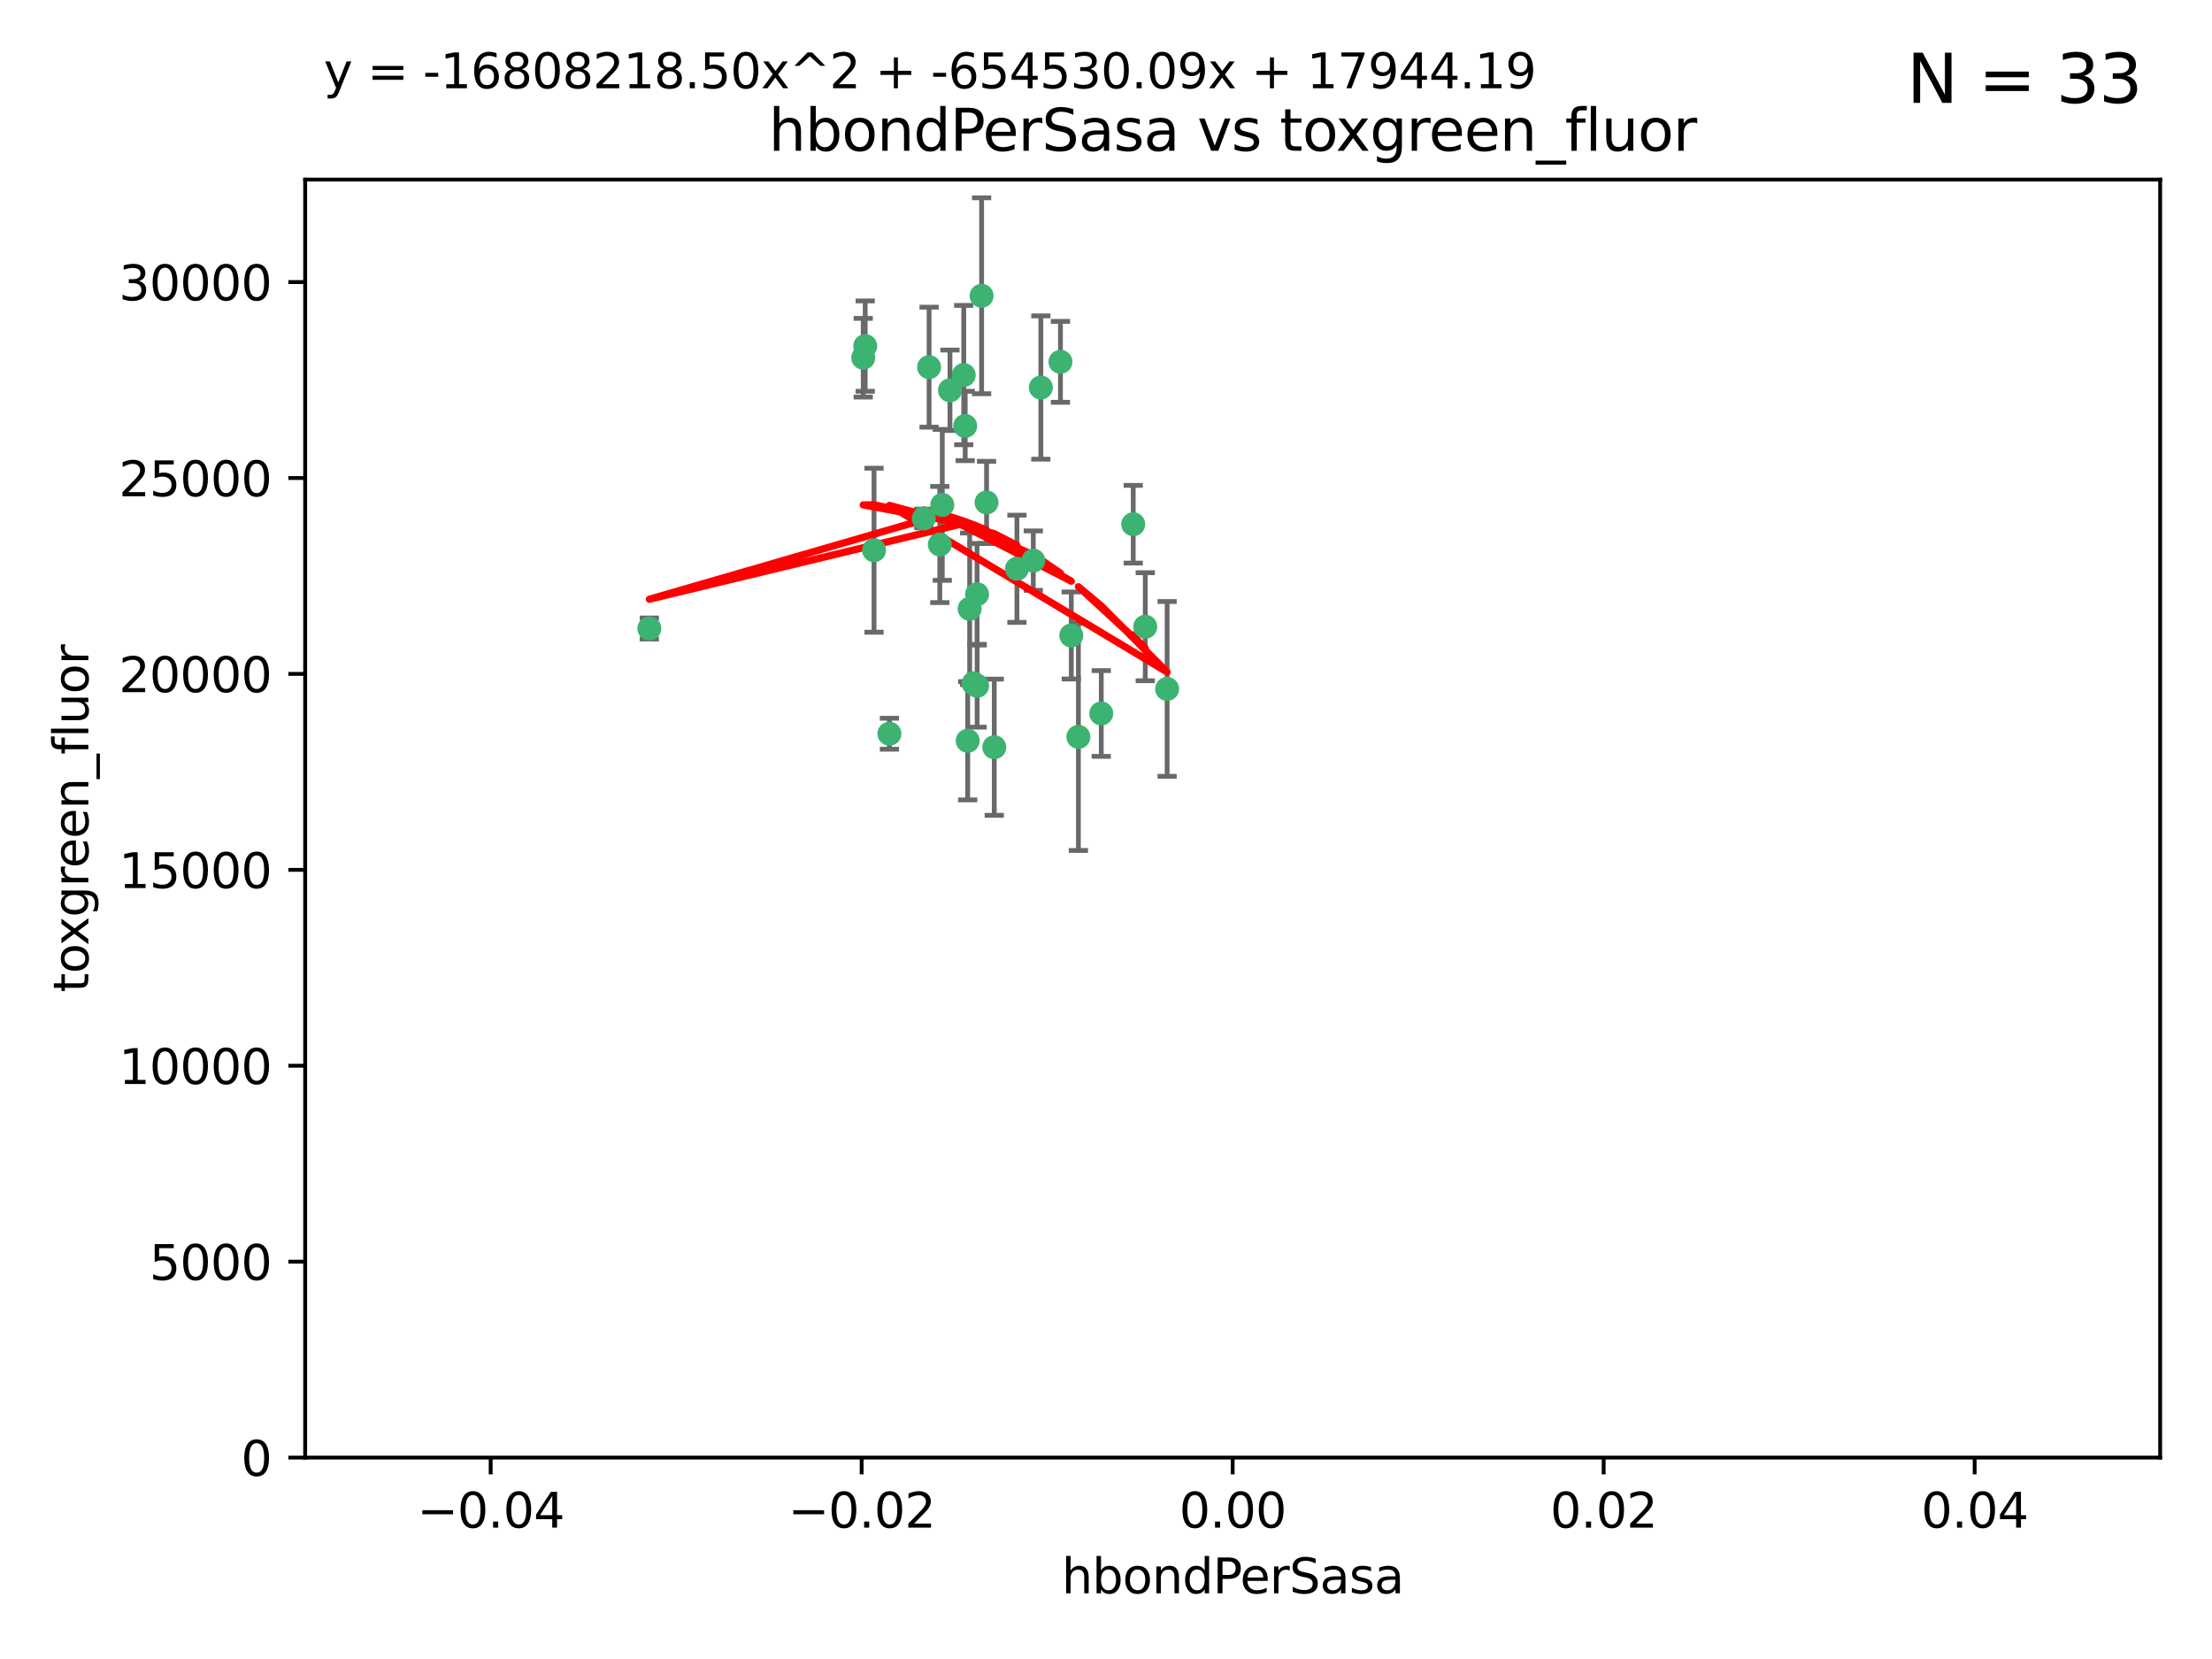 <?xml version="1.0" encoding="utf-8" standalone="no"?>
<!DOCTYPE svg PUBLIC "-//W3C//DTD SVG 1.1//EN"
  "http://www.w3.org/Graphics/SVG/1.1/DTD/svg11.dtd">
<svg xmlns:xlink="http://www.w3.org/1999/xlink" width="460.8pt" height="345.6pt" viewBox="0 0 460.8 345.6" xmlns="http://www.w3.org/2000/svg" version="1.1">
 <defs>
  <style type="text/css">*{stroke-linejoin: round; stroke-linecap: butt}</style>
 </defs>
 <g id="figure_1">
  <g id="patch_1">
   <path d="M 0 345.6 
L 460.8 345.6 
L 460.8 0 
L 0 0 
z
" style="fill: #ffffff"/>
  </g>
  <g id="axes_1">
   <g id="patch_2">
    <path d="M 63.571 303.64 
L 450 303.64 
L 450 37.411 
L 63.571 37.411 
z
" style="fill: #ffffff"/>
   </g>
   <g id="PathCollection_1">
    <defs>
     <path id="md035da69fa" d="M 0 1.118 
C 0.297 1.118 0.581 1 0.791 0.791 
C 1 0.581 1.118 0.297 1.118 0 
C 1.118 -0.297 1 -0.581 0.791 -0.791 
C 0.581 -1 0.297 -1.118 0 -1.118 
C -0.297 -1.118 -0.581 -1 -0.791 -0.791 
C -1 -0.581 -1.118 -0.297 -1.118 0 
C -1.118 0.297 -1 0.581 -0.791 0.791 
C -0.581 1 -0.297 1.118 0 1.118 
z
" style="stroke: #3cb371"/>
    </defs>
    <g clip-path="url(#p4bfae3257c)">
     <use xlink:href="#md035da69fa" x="197.895" y="81.302" style="fill: #3cb371; stroke: #3cb371"/>
     <use xlink:href="#md035da69fa" x="200.763" y="78.131" style="fill: #3cb371; stroke: #3cb371"/>
     <use xlink:href="#md035da69fa" x="180.24" y="72.1" style="fill: #3cb371; stroke: #3cb371"/>
     <use xlink:href="#md035da69fa" x="182.078" y="114.62" style="fill: #3cb371; stroke: #3cb371"/>
     <use xlink:href="#md035da69fa" x="203.536" y="123.793" style="fill: #3cb371; stroke: #3cb371"/>
     <use xlink:href="#md035da69fa" x="179.827" y="74.519" style="fill: #3cb371; stroke: #3cb371"/>
     <use xlink:href="#md035da69fa" x="202.808" y="142.351" style="fill: #3cb371; stroke: #3cb371"/>
     <use xlink:href="#md035da69fa" x="205.518" y="104.669" style="fill: #3cb371; stroke: #3cb371"/>
     <use xlink:href="#md035da69fa" x="204.488" y="61.614" style="fill: #3cb371; stroke: #3cb371"/>
     <use xlink:href="#md035da69fa" x="192.451" y="108.004" style="fill: #3cb371; stroke: #3cb371"/>
     <use xlink:href="#md035da69fa" x="203.554" y="142.86" style="fill: #3cb371; stroke: #3cb371"/>
     <use xlink:href="#md035da69fa" x="201.069" y="88.731" style="fill: #3cb371; stroke: #3cb371"/>
     <use xlink:href="#md035da69fa" x="216.829" y="80.73" style="fill: #3cb371; stroke: #3cb371"/>
     <use xlink:href="#md035da69fa" x="220.913" y="75.375" style="fill: #3cb371; stroke: #3cb371"/>
     <use xlink:href="#md035da69fa" x="201.591" y="154.316" style="fill: #3cb371; stroke: #3cb371"/>
     <use xlink:href="#md035da69fa" x="135.266" y="130.924" style="fill: #3cb371; stroke: #3cb371"/>
     <use xlink:href="#md035da69fa" x="196.296" y="105.18" style="fill: #3cb371; stroke: #3cb371"/>
     <use xlink:href="#md035da69fa" x="215.253" y="116.785" style="fill: #3cb371; stroke: #3cb371"/>
     <use xlink:href="#md035da69fa" x="193.547" y="76.485" style="fill: #3cb371; stroke: #3cb371"/>
     <use xlink:href="#md035da69fa" x="195.78" y="113.43" style="fill: #3cb371; stroke: #3cb371"/>
     <use xlink:href="#md035da69fa" x="223.169" y="132.38" style="fill: #3cb371; stroke: #3cb371"/>
     <use xlink:href="#md035da69fa" x="201.999" y="126.822" style="fill: #3cb371; stroke: #3cb371"/>
     <use xlink:href="#md035da69fa" x="211.844" y="118.484" style="fill: #3cb371; stroke: #3cb371"/>
     <use xlink:href="#md035da69fa" x="207.124" y="155.658" style="fill: #3cb371; stroke: #3cb371"/>
     <use xlink:href="#md035da69fa" x="185.282" y="152.848" style="fill: #3cb371; stroke: #3cb371"/>
     <use xlink:href="#md035da69fa" x="243.133" y="143.516" style="fill: #3cb371; stroke: #3cb371"/>
     <use xlink:href="#md035da69fa" x="229.414" y="148.629" style="fill: #3cb371; stroke: #3cb371"/>
     <use xlink:href="#md035da69fa" x="224.65" y="153.5" style="fill: #3cb371; stroke: #3cb371"/>
     <use xlink:href="#md035da69fa" x="238.58" y="130.556" style="fill: #3cb371; stroke: #3cb371"/>
     <use xlink:href="#md035da69fa" x="236.073" y="109.203" style="fill: #3cb371; stroke: #3cb371"/>
    </g>
   </g>
   <g id="matplotlib.axis_1">
    <g id="xtick_1">
     <g id="line2d_1">
      <defs>
       <path id="m435d711bc2" d="M 0 0 
L 0 3.5 
" style="stroke: #000000; stroke-width: 0.8"/>
      </defs>
      <g>
       <use xlink:href="#m435d711bc2" x="102.214" y="303.64" style="stroke: #000000; stroke-width: 0.8"/>
      </g>
     </g>
     <g id="text_1">
      <!-- −0.04 -->
      <g transform="translate(86.891 318.238)scale(0.1 -0.1)">
       <defs>
        <path id="DejaVuSans-2212" d="M 678 2272 
L 4684 2272 
L 4684 1741 
L 678 1741 
L 678 2272 
z
" transform="scale(0.016)"/>
        <path id="DejaVuSans-30" d="M 2034 4250 
Q 1547 4250 1301 3770 
Q 1056 3291 1056 2328 
Q 1056 1369 1301 889 
Q 1547 409 2034 409 
Q 2525 409 2770 889 
Q 3016 1369 3016 2328 
Q 3016 3291 2770 3770 
Q 2525 4250 2034 4250 
z
M 2034 4750 
Q 2819 4750 3233 4129 
Q 3647 3509 3647 2328 
Q 3647 1150 3233 529 
Q 2819 -91 2034 -91 
Q 1250 -91 836 529 
Q 422 1150 422 2328 
Q 422 3509 836 4129 
Q 1250 4750 2034 4750 
z
" transform="scale(0.016)"/>
        <path id="DejaVuSans-2e" d="M 684 794 
L 1344 794 
L 1344 0 
L 684 0 
L 684 794 
z
" transform="scale(0.016)"/>
        <path id="DejaVuSans-34" d="M 2419 4116 
L 825 1625 
L 2419 1625 
L 2419 4116 
z
M 2253 4666 
L 3047 4666 
L 3047 1625 
L 3713 1625 
L 3713 1100 
L 3047 1100 
L 3047 0 
L 2419 0 
L 2419 1100 
L 313 1100 
L 313 1709 
L 2253 4666 
z
" transform="scale(0.016)"/>
       </defs>
       <use xlink:href="#DejaVuSans-2212"/>
       <use xlink:href="#DejaVuSans-30" x="83.789"/>
       <use xlink:href="#DejaVuSans-2e" x="147.412"/>
       <use xlink:href="#DejaVuSans-30" x="179.199"/>
       <use xlink:href="#DejaVuSans-34" x="242.822"/>
      </g>
     </g>
    </g>
    <g id="xtick_2">
     <g id="line2d_2">
      <g>
       <use xlink:href="#m435d711bc2" x="179.5" y="303.64" style="stroke: #000000; stroke-width: 0.8"/>
      </g>
     </g>
     <g id="text_2">
      <!-- −0.02 -->
      <g transform="translate(164.177 318.238)scale(0.1 -0.1)">
       <defs>
        <path id="DejaVuSans-32" d="M 1228 531 
L 3431 531 
L 3431 0 
L 469 0 
L 469 531 
Q 828 903 1448 1529 
Q 2069 2156 2228 2338 
Q 2531 2678 2651 2914 
Q 2772 3150 2772 3378 
Q 2772 3750 2511 3984 
Q 2250 4219 1831 4219 
Q 1534 4219 1204 4116 
Q 875 4013 500 3803 
L 500 4441 
Q 881 4594 1212 4672 
Q 1544 4750 1819 4750 
Q 2544 4750 2975 4387 
Q 3406 4025 3406 3419 
Q 3406 3131 3298 2873 
Q 3191 2616 2906 2266 
Q 2828 2175 2409 1742 
Q 1991 1309 1228 531 
z
" transform="scale(0.016)"/>
       </defs>
       <use xlink:href="#DejaVuSans-2212"/>
       <use xlink:href="#DejaVuSans-30" x="83.789"/>
       <use xlink:href="#DejaVuSans-2e" x="147.412"/>
       <use xlink:href="#DejaVuSans-30" x="179.199"/>
       <use xlink:href="#DejaVuSans-32" x="242.822"/>
      </g>
     </g>
    </g>
    <g id="xtick_3">
     <g id="line2d_3">
      <g>
       <use xlink:href="#m435d711bc2" x="256.786" y="303.64" style="stroke: #000000; stroke-width: 0.8"/>
      </g>
     </g>
     <g id="text_3">
      <!-- 0.00 -->
      <g transform="translate(245.653 318.238)scale(0.1 -0.1)">
       <use xlink:href="#DejaVuSans-30"/>
       <use xlink:href="#DejaVuSans-2e" x="63.623"/>
       <use xlink:href="#DejaVuSans-30" x="95.41"/>
       <use xlink:href="#DejaVuSans-30" x="159.033"/>
      </g>
     </g>
    </g>
    <g id="xtick_4">
     <g id="line2d_4">
      <g>
       <use xlink:href="#m435d711bc2" x="334.071" y="303.64" style="stroke: #000000; stroke-width: 0.8"/>
      </g>
     </g>
     <g id="text_4">
      <!-- 0.02 -->
      <g transform="translate(322.939 318.238)scale(0.1 -0.1)">
       <use xlink:href="#DejaVuSans-30"/>
       <use xlink:href="#DejaVuSans-2e" x="63.623"/>
       <use xlink:href="#DejaVuSans-30" x="95.41"/>
       <use xlink:href="#DejaVuSans-32" x="159.033"/>
      </g>
     </g>
    </g>
    <g id="xtick_5">
     <g id="line2d_5">
      <g>
       <use xlink:href="#m435d711bc2" x="411.357" y="303.64" style="stroke: #000000; stroke-width: 0.8"/>
      </g>
     </g>
     <g id="text_5">
      <!-- 0.04 -->
      <g transform="translate(400.224 318.238)scale(0.1 -0.1)">
       <use xlink:href="#DejaVuSans-30"/>
       <use xlink:href="#DejaVuSans-2e" x="63.623"/>
       <use xlink:href="#DejaVuSans-30" x="95.41"/>
       <use xlink:href="#DejaVuSans-34" x="159.033"/>
      </g>
     </g>
    </g>
    <g id="text_6">
     <!-- hbondPerSasa -->
     <g transform="translate(221.168 331.917)scale(0.1 -0.1)">
      <defs>
       <path id="DejaVuSans-68" d="M 3513 2113 
L 3513 0 
L 2938 0 
L 2938 2094 
Q 2938 2591 2744 2837 
Q 2550 3084 2163 3084 
Q 1697 3084 1428 2787 
Q 1159 2491 1159 1978 
L 1159 0 
L 581 0 
L 581 4863 
L 1159 4863 
L 1159 2956 
Q 1366 3272 1645 3428 
Q 1925 3584 2291 3584 
Q 2894 3584 3203 3211 
Q 3513 2838 3513 2113 
z
" transform="scale(0.016)"/>
       <path id="DejaVuSans-62" d="M 3116 1747 
Q 3116 2381 2855 2742 
Q 2594 3103 2138 3103 
Q 1681 3103 1420 2742 
Q 1159 2381 1159 1747 
Q 1159 1113 1420 752 
Q 1681 391 2138 391 
Q 2594 391 2855 752 
Q 3116 1113 3116 1747 
z
M 1159 2969 
Q 1341 3281 1617 3432 
Q 1894 3584 2278 3584 
Q 2916 3584 3314 3078 
Q 3713 2572 3713 1747 
Q 3713 922 3314 415 
Q 2916 -91 2278 -91 
Q 1894 -91 1617 61 
Q 1341 213 1159 525 
L 1159 0 
L 581 0 
L 581 4863 
L 1159 4863 
L 1159 2969 
z
" transform="scale(0.016)"/>
       <path id="DejaVuSans-6f" d="M 1959 3097 
Q 1497 3097 1228 2736 
Q 959 2375 959 1747 
Q 959 1119 1226 758 
Q 1494 397 1959 397 
Q 2419 397 2687 759 
Q 2956 1122 2956 1747 
Q 2956 2369 2687 2733 
Q 2419 3097 1959 3097 
z
M 1959 3584 
Q 2709 3584 3137 3096 
Q 3566 2609 3566 1747 
Q 3566 888 3137 398 
Q 2709 -91 1959 -91 
Q 1206 -91 779 398 
Q 353 888 353 1747 
Q 353 2609 779 3096 
Q 1206 3584 1959 3584 
z
" transform="scale(0.016)"/>
       <path id="DejaVuSans-6e" d="M 3513 2113 
L 3513 0 
L 2938 0 
L 2938 2094 
Q 2938 2591 2744 2837 
Q 2550 3084 2163 3084 
Q 1697 3084 1428 2787 
Q 1159 2491 1159 1978 
L 1159 0 
L 581 0 
L 581 3500 
L 1159 3500 
L 1159 2956 
Q 1366 3272 1645 3428 
Q 1925 3584 2291 3584 
Q 2894 3584 3203 3211 
Q 3513 2838 3513 2113 
z
" transform="scale(0.016)"/>
       <path id="DejaVuSans-64" d="M 2906 2969 
L 2906 4863 
L 3481 4863 
L 3481 0 
L 2906 0 
L 2906 525 
Q 2725 213 2448 61 
Q 2172 -91 1784 -91 
Q 1150 -91 751 415 
Q 353 922 353 1747 
Q 353 2572 751 3078 
Q 1150 3584 1784 3584 
Q 2172 3584 2448 3432 
Q 2725 3281 2906 2969 
z
M 947 1747 
Q 947 1113 1208 752 
Q 1469 391 1925 391 
Q 2381 391 2643 752 
Q 2906 1113 2906 1747 
Q 2906 2381 2643 2742 
Q 2381 3103 1925 3103 
Q 1469 3103 1208 2742 
Q 947 2381 947 1747 
z
" transform="scale(0.016)"/>
       <path id="DejaVuSans-50" d="M 1259 4147 
L 1259 2394 
L 2053 2394 
Q 2494 2394 2734 2622 
Q 2975 2850 2975 3272 
Q 2975 3691 2734 3919 
Q 2494 4147 2053 4147 
L 1259 4147 
z
M 628 4666 
L 2053 4666 
Q 2838 4666 3239 4311 
Q 3641 3956 3641 3272 
Q 3641 2581 3239 2228 
Q 2838 1875 2053 1875 
L 1259 1875 
L 1259 0 
L 628 0 
L 628 4666 
z
" transform="scale(0.016)"/>
       <path id="DejaVuSans-65" d="M 3597 1894 
L 3597 1613 
L 953 1613 
Q 991 1019 1311 708 
Q 1631 397 2203 397 
Q 2534 397 2845 478 
Q 3156 559 3463 722 
L 3463 178 
Q 3153 47 2828 -22 
Q 2503 -91 2169 -91 
Q 1331 -91 842 396 
Q 353 884 353 1716 
Q 353 2575 817 3079 
Q 1281 3584 2069 3584 
Q 2775 3584 3186 3129 
Q 3597 2675 3597 1894 
z
M 3022 2063 
Q 3016 2534 2758 2815 
Q 2500 3097 2075 3097 
Q 1594 3097 1305 2825 
Q 1016 2553 972 2059 
L 3022 2063 
z
" transform="scale(0.016)"/>
       <path id="DejaVuSans-72" d="M 2631 2963 
Q 2534 3019 2420 3045 
Q 2306 3072 2169 3072 
Q 1681 3072 1420 2755 
Q 1159 2438 1159 1844 
L 1159 0 
L 581 0 
L 581 3500 
L 1159 3500 
L 1159 2956 
Q 1341 3275 1631 3429 
Q 1922 3584 2338 3584 
Q 2397 3584 2469 3576 
Q 2541 3569 2628 3553 
L 2631 2963 
z
" transform="scale(0.016)"/>
       <path id="DejaVuSans-53" d="M 3425 4513 
L 3425 3897 
Q 3066 4069 2747 4153 
Q 2428 4238 2131 4238 
Q 1616 4238 1336 4038 
Q 1056 3838 1056 3469 
Q 1056 3159 1242 3001 
Q 1428 2844 1947 2747 
L 2328 2669 
Q 3034 2534 3370 2195 
Q 3706 1856 3706 1288 
Q 3706 609 3251 259 
Q 2797 -91 1919 -91 
Q 1588 -91 1214 -16 
Q 841 59 441 206 
L 441 856 
Q 825 641 1194 531 
Q 1563 422 1919 422 
Q 2459 422 2753 634 
Q 3047 847 3047 1241 
Q 3047 1584 2836 1778 
Q 2625 1972 2144 2069 
L 1759 2144 
Q 1053 2284 737 2584 
Q 422 2884 422 3419 
Q 422 4038 858 4394 
Q 1294 4750 2059 4750 
Q 2388 4750 2728 4690 
Q 3069 4631 3425 4513 
z
" transform="scale(0.016)"/>
       <path id="DejaVuSans-61" d="M 2194 1759 
Q 1497 1759 1228 1600 
Q 959 1441 959 1056 
Q 959 750 1161 570 
Q 1363 391 1709 391 
Q 2188 391 2477 730 
Q 2766 1069 2766 1631 
L 2766 1759 
L 2194 1759 
z
M 3341 1997 
L 3341 0 
L 2766 0 
L 2766 531 
Q 2569 213 2275 61 
Q 1981 -91 1556 -91 
Q 1019 -91 701 211 
Q 384 513 384 1019 
Q 384 1609 779 1909 
Q 1175 2209 1959 2209 
L 2766 2209 
L 2766 2266 
Q 2766 2663 2505 2880 
Q 2244 3097 1772 3097 
Q 1472 3097 1187 3025 
Q 903 2953 641 2809 
L 641 3341 
Q 956 3463 1253 3523 
Q 1550 3584 1831 3584 
Q 2591 3584 2966 3190 
Q 3341 2797 3341 1997 
z
" transform="scale(0.016)"/>
       <path id="DejaVuSans-73" d="M 2834 3397 
L 2834 2853 
Q 2591 2978 2328 3040 
Q 2066 3103 1784 3103 
Q 1356 3103 1142 2972 
Q 928 2841 928 2578 
Q 928 2378 1081 2264 
Q 1234 2150 1697 2047 
L 1894 2003 
Q 2506 1872 2764 1633 
Q 3022 1394 3022 966 
Q 3022 478 2636 193 
Q 2250 -91 1575 -91 
Q 1294 -91 989 -36 
Q 684 19 347 128 
L 347 722 
Q 666 556 975 473 
Q 1284 391 1588 391 
Q 1994 391 2212 530 
Q 2431 669 2431 922 
Q 2431 1156 2273 1281 
Q 2116 1406 1581 1522 
L 1381 1569 
Q 847 1681 609 1914 
Q 372 2147 372 2553 
Q 372 3047 722 3315 
Q 1072 3584 1716 3584 
Q 2034 3584 2315 3537 
Q 2597 3491 2834 3397 
z
" transform="scale(0.016)"/>
      </defs>
      <use xlink:href="#DejaVuSans-68"/>
      <use xlink:href="#DejaVuSans-62" x="63.379"/>
      <use xlink:href="#DejaVuSans-6f" x="126.855"/>
      <use xlink:href="#DejaVuSans-6e" x="188.037"/>
      <use xlink:href="#DejaVuSans-64" x="251.416"/>
      <use xlink:href="#DejaVuSans-50" x="314.893"/>
      <use xlink:href="#DejaVuSans-65" x="371.57"/>
      <use xlink:href="#DejaVuSans-72" x="433.094"/>
      <use xlink:href="#DejaVuSans-53" x="474.207"/>
      <use xlink:href="#DejaVuSans-61" x="537.684"/>
      <use xlink:href="#DejaVuSans-73" x="598.963"/>
      <use xlink:href="#DejaVuSans-61" x="651.062"/>
     </g>
    </g>
   </g>
   <g id="matplotlib.axis_2">
    <g id="ytick_1">
     <g id="line2d_6">
      <defs>
       <path id="m79521b6b15" d="M 0 0 
L -3.5 0 
" style="stroke: #000000; stroke-width: 0.8"/>
      </defs>
      <g>
       <use xlink:href="#m79521b6b15" x="63.571" y="303.64" style="stroke: #000000; stroke-width: 0.8"/>
      </g>
     </g>
     <g id="text_7">
      <!-- 0 -->
      <g transform="translate(50.209 307.439)scale(0.1 -0.1)">
       <use xlink:href="#DejaVuSans-30"/>
      </g>
     </g>
    </g>
    <g id="ytick_2">
     <g id="line2d_7">
      <g>
       <use xlink:href="#m79521b6b15" x="63.571" y="262.827" style="stroke: #000000; stroke-width: 0.8"/>
      </g>
     </g>
     <g id="text_8">
      <!-- 5000 -->
      <g transform="translate(31.121 266.626)scale(0.1 -0.1)">
       <defs>
        <path id="DejaVuSans-35" d="M 691 4666 
L 3169 4666 
L 3169 4134 
L 1269 4134 
L 1269 2991 
Q 1406 3038 1543 3061 
Q 1681 3084 1819 3084 
Q 2600 3084 3056 2656 
Q 3513 2228 3513 1497 
Q 3513 744 3044 326 
Q 2575 -91 1722 -91 
Q 1428 -91 1123 -41 
Q 819 9 494 109 
L 494 744 
Q 775 591 1075 516 
Q 1375 441 1709 441 
Q 2250 441 2565 725 
Q 2881 1009 2881 1497 
Q 2881 1984 2565 2268 
Q 2250 2553 1709 2553 
Q 1456 2553 1204 2497 
Q 953 2441 691 2322 
L 691 4666 
z
" transform="scale(0.016)"/>
       </defs>
       <use xlink:href="#DejaVuSans-35"/>
       <use xlink:href="#DejaVuSans-30" x="63.623"/>
       <use xlink:href="#DejaVuSans-30" x="127.246"/>
       <use xlink:href="#DejaVuSans-30" x="190.869"/>
      </g>
     </g>
    </g>
    <g id="ytick_3">
     <g id="line2d_8">
      <g>
       <use xlink:href="#m79521b6b15" x="63.571" y="222.014" style="stroke: #000000; stroke-width: 0.8"/>
      </g>
     </g>
     <g id="text_9">
      <!-- 10000 -->
      <g transform="translate(24.759 225.813)scale(0.1 -0.1)">
       <defs>
        <path id="DejaVuSans-31" d="M 794 531 
L 1825 531 
L 1825 4091 
L 703 3866 
L 703 4441 
L 1819 4666 
L 2450 4666 
L 2450 531 
L 3481 531 
L 3481 0 
L 794 0 
L 794 531 
z
" transform="scale(0.016)"/>
       </defs>
       <use xlink:href="#DejaVuSans-31"/>
       <use xlink:href="#DejaVuSans-30" x="63.623"/>
       <use xlink:href="#DejaVuSans-30" x="127.246"/>
       <use xlink:href="#DejaVuSans-30" x="190.869"/>
       <use xlink:href="#DejaVuSans-30" x="254.492"/>
      </g>
     </g>
    </g>
    <g id="ytick_4">
     <g id="line2d_9">
      <g>
       <use xlink:href="#m79521b6b15" x="63.571" y="181.201" style="stroke: #000000; stroke-width: 0.8"/>
      </g>
     </g>
     <g id="text_10">
      <!-- 15000 -->
      <g transform="translate(24.759 185)scale(0.1 -0.1)">
       <use xlink:href="#DejaVuSans-31"/>
       <use xlink:href="#DejaVuSans-35" x="63.623"/>
       <use xlink:href="#DejaVuSans-30" x="127.246"/>
       <use xlink:href="#DejaVuSans-30" x="190.869"/>
       <use xlink:href="#DejaVuSans-30" x="254.492"/>
      </g>
     </g>
    </g>
    <g id="ytick_5">
     <g id="line2d_10">
      <g>
       <use xlink:href="#m79521b6b15" x="63.571" y="140.388" style="stroke: #000000; stroke-width: 0.8"/>
      </g>
     </g>
     <g id="text_11">
      <!-- 20000 -->
      <g transform="translate(24.759 144.187)scale(0.1 -0.1)">
       <use xlink:href="#DejaVuSans-32"/>
       <use xlink:href="#DejaVuSans-30" x="63.623"/>
       <use xlink:href="#DejaVuSans-30" x="127.246"/>
       <use xlink:href="#DejaVuSans-30" x="190.869"/>
       <use xlink:href="#DejaVuSans-30" x="254.492"/>
      </g>
     </g>
    </g>
    <g id="ytick_6">
     <g id="line2d_11">
      <g>
       <use xlink:href="#m79521b6b15" x="63.571" y="99.575" style="stroke: #000000; stroke-width: 0.8"/>
      </g>
     </g>
     <g id="text_12">
      <!-- 25000 -->
      <g transform="translate(24.759 103.374)scale(0.1 -0.1)">
       <use xlink:href="#DejaVuSans-32"/>
       <use xlink:href="#DejaVuSans-35" x="63.623"/>
       <use xlink:href="#DejaVuSans-30" x="127.246"/>
       <use xlink:href="#DejaVuSans-30" x="190.869"/>
       <use xlink:href="#DejaVuSans-30" x="254.492"/>
      </g>
     </g>
    </g>
    <g id="ytick_7">
     <g id="line2d_12">
      <g>
       <use xlink:href="#m79521b6b15" x="63.571" y="58.761" style="stroke: #000000; stroke-width: 0.8"/>
      </g>
     </g>
     <g id="text_13">
      <!-- 30000 -->
      <g transform="translate(24.759 62.561)scale(0.1 -0.1)">
       <defs>
        <path id="DejaVuSans-33" d="M 2597 2516 
Q 3050 2419 3304 2112 
Q 3559 1806 3559 1356 
Q 3559 666 3084 287 
Q 2609 -91 1734 -91 
Q 1441 -91 1130 -33 
Q 819 25 488 141 
L 488 750 
Q 750 597 1062 519 
Q 1375 441 1716 441 
Q 2309 441 2620 675 
Q 2931 909 2931 1356 
Q 2931 1769 2642 2001 
Q 2353 2234 1838 2234 
L 1294 2234 
L 1294 2753 
L 1863 2753 
Q 2328 2753 2575 2939 
Q 2822 3125 2822 3475 
Q 2822 3834 2567 4026 
Q 2313 4219 1838 4219 
Q 1578 4219 1281 4162 
Q 984 4106 628 3988 
L 628 4550 
Q 988 4650 1302 4700 
Q 1616 4750 1894 4750 
Q 2613 4750 3031 4423 
Q 3450 4097 3450 3541 
Q 3450 3153 3228 2886 
Q 3006 2619 2597 2516 
z
" transform="scale(0.016)"/>
       </defs>
       <use xlink:href="#DejaVuSans-33"/>
       <use xlink:href="#DejaVuSans-30" x="63.623"/>
       <use xlink:href="#DejaVuSans-30" x="127.246"/>
       <use xlink:href="#DejaVuSans-30" x="190.869"/>
       <use xlink:href="#DejaVuSans-30" x="254.492"/>
      </g>
     </g>
    </g>
    <g id="text_14">
     <!-- toxgreen_fluor -->
     <g transform="translate(18.401 206.72)rotate(-90)scale(0.1 -0.1)">
      <defs>
       <path id="DejaVuSans-74" d="M 1172 4494 
L 1172 3500 
L 2356 3500 
L 2356 3053 
L 1172 3053 
L 1172 1153 
Q 1172 725 1289 603 
Q 1406 481 1766 481 
L 2356 481 
L 2356 0 
L 1766 0 
Q 1100 0 847 248 
Q 594 497 594 1153 
L 594 3053 
L 172 3053 
L 172 3500 
L 594 3500 
L 594 4494 
L 1172 4494 
z
" transform="scale(0.016)"/>
       <path id="DejaVuSans-78" d="M 3513 3500 
L 2247 1797 
L 3578 0 
L 2900 0 
L 1881 1375 
L 863 0 
L 184 0 
L 1544 1831 
L 300 3500 
L 978 3500 
L 1906 2253 
L 2834 3500 
L 3513 3500 
z
" transform="scale(0.016)"/>
       <path id="DejaVuSans-67" d="M 2906 1791 
Q 2906 2416 2648 2759 
Q 2391 3103 1925 3103 
Q 1463 3103 1205 2759 
Q 947 2416 947 1791 
Q 947 1169 1205 825 
Q 1463 481 1925 481 
Q 2391 481 2648 825 
Q 2906 1169 2906 1791 
z
M 3481 434 
Q 3481 -459 3084 -895 
Q 2688 -1331 1869 -1331 
Q 1566 -1331 1297 -1286 
Q 1028 -1241 775 -1147 
L 775 -588 
Q 1028 -725 1275 -790 
Q 1522 -856 1778 -856 
Q 2344 -856 2625 -561 
Q 2906 -266 2906 331 
L 2906 616 
Q 2728 306 2450 153 
Q 2172 0 1784 0 
Q 1141 0 747 490 
Q 353 981 353 1791 
Q 353 2603 747 3093 
Q 1141 3584 1784 3584 
Q 2172 3584 2450 3431 
Q 2728 3278 2906 2969 
L 2906 3500 
L 3481 3500 
L 3481 434 
z
" transform="scale(0.016)"/>
       <path id="DejaVuSans-5f" d="M 3263 -1063 
L 3263 -1509 
L -63 -1509 
L -63 -1063 
L 3263 -1063 
z
" transform="scale(0.016)"/>
       <path id="DejaVuSans-66" d="M 2375 4863 
L 2375 4384 
L 1825 4384 
Q 1516 4384 1395 4259 
Q 1275 4134 1275 3809 
L 1275 3500 
L 2222 3500 
L 2222 3053 
L 1275 3053 
L 1275 0 
L 697 0 
L 697 3053 
L 147 3053 
L 147 3500 
L 697 3500 
L 697 3744 
Q 697 4328 969 4595 
Q 1241 4863 1831 4863 
L 2375 4863 
z
" transform="scale(0.016)"/>
       <path id="DejaVuSans-6c" d="M 603 4863 
L 1178 4863 
L 1178 0 
L 603 0 
L 603 4863 
z
" transform="scale(0.016)"/>
       <path id="DejaVuSans-75" d="M 544 1381 
L 544 3500 
L 1119 3500 
L 1119 1403 
Q 1119 906 1312 657 
Q 1506 409 1894 409 
Q 2359 409 2629 706 
Q 2900 1003 2900 1516 
L 2900 3500 
L 3475 3500 
L 3475 0 
L 2900 0 
L 2900 538 
Q 2691 219 2414 64 
Q 2138 -91 1772 -91 
Q 1169 -91 856 284 
Q 544 659 544 1381 
z
M 1991 3584 
L 1991 3584 
z
" transform="scale(0.016)"/>
      </defs>
      <use xlink:href="#DejaVuSans-74"/>
      <use xlink:href="#DejaVuSans-6f" x="39.209"/>
      <use xlink:href="#DejaVuSans-78" x="97.266"/>
      <use xlink:href="#DejaVuSans-67" x="156.445"/>
      <use xlink:href="#DejaVuSans-72" x="219.922"/>
      <use xlink:href="#DejaVuSans-65" x="258.785"/>
      <use xlink:href="#DejaVuSans-65" x="320.309"/>
      <use xlink:href="#DejaVuSans-6e" x="381.832"/>
      <use xlink:href="#DejaVuSans-5f" x="445.211"/>
      <use xlink:href="#DejaVuSans-66" x="495.211"/>
      <use xlink:href="#DejaVuSans-6c" x="530.416"/>
      <use xlink:href="#DejaVuSans-75" x="558.199"/>
      <use xlink:href="#DejaVuSans-6f" x="621.578"/>
      <use xlink:href="#DejaVuSans-72" x="682.76"/>
     </g>
    </g>
   </g>
   <g id="LineCollection_1">
    <path d="M 197.895 89.677 
L 197.895 72.926 
" clip-path="url(#p4bfae3257c)" style="fill: none; stroke: #696969"/>
    <path d="M 200.763 92.642 
L 200.763 63.621 
" clip-path="url(#p4bfae3257c)" style="fill: none; stroke: #696969"/>
    <path d="M 180.24 81.508 
L 180.24 62.691 
" clip-path="url(#p4bfae3257c)" style="fill: none; stroke: #696969"/>
    <path d="M 182.078 131.703 
L 182.078 97.537 
" clip-path="url(#p4bfae3257c)" style="fill: none; stroke: #696969"/>
    <path d="M 203.536 134.369 
L 203.536 113.217 
" clip-path="url(#p4bfae3257c)" style="fill: none; stroke: #696969"/>
    <path d="M 179.827 82.716 
L 179.827 66.323 
" clip-path="url(#p4bfae3257c)" style="fill: none; stroke: #696969"/>
    <path d="M 202.808 142.961 
L 202.808 141.74 
" clip-path="url(#p4bfae3257c)" style="fill: none; stroke: #696969"/>
    <path d="M 205.518 113.231 
L 205.518 96.106 
" clip-path="url(#p4bfae3257c)" style="fill: none; stroke: #696969"/>
    <path d="M 204.488 82.023 
L 204.488 41.205 
" clip-path="url(#p4bfae3257c)" style="fill: none; stroke: #696969"/>
    <path d="M 192.451 109.944 
L 192.451 106.064 
" clip-path="url(#p4bfae3257c)" style="fill: none; stroke: #696969"/>
    <path d="M 203.554 151.483 
L 203.554 134.236 
" clip-path="url(#p4bfae3257c)" style="fill: none; stroke: #696969"/>
    <path d="M 201.069 95.956 
L 201.069 81.505 
" clip-path="url(#p4bfae3257c)" style="fill: none; stroke: #696969"/>
    <path d="M 216.829 95.657 
L 216.829 65.803 
" clip-path="url(#p4bfae3257c)" style="fill: none; stroke: #696969"/>
    <path d="M 220.913 83.805 
L 220.913 66.944 
" clip-path="url(#p4bfae3257c)" style="fill: none; stroke: #696969"/>
    <path d="M 201.591 166.633 
L 201.591 141.999 
" clip-path="url(#p4bfae3257c)" style="fill: none; stroke: #696969"/>
    <path d="M 135.266 133.114 
L 135.266 128.735 
" clip-path="url(#p4bfae3257c)" style="fill: none; stroke: #696969"/>
    <path d="M 196.296 120.895 
L 196.296 89.465 
" clip-path="url(#p4bfae3257c)" style="fill: none; stroke: #696969"/>
    <path d="M 215.253 122.971 
L 215.253 110.599 
" clip-path="url(#p4bfae3257c)" style="fill: none; stroke: #696969"/>
    <path d="M 193.547 88.982 
L 193.547 63.989 
" clip-path="url(#p4bfae3257c)" style="fill: none; stroke: #696969"/>
    <path d="M 195.78 125.529 
L 195.78 101.332 
" clip-path="url(#p4bfae3257c)" style="fill: none; stroke: #696969"/>
    <path d="M 223.169 141.447 
L 223.169 123.313 
" clip-path="url(#p4bfae3257c)" style="fill: none; stroke: #696969"/>
    <path d="M 201.999 142.606 
L 201.999 111.038 
" clip-path="url(#p4bfae3257c)" style="fill: none; stroke: #696969"/>
    <path d="M 211.844 129.651 
L 211.844 107.317 
" clip-path="url(#p4bfae3257c)" style="fill: none; stroke: #696969"/>
    <path d="M 207.124 169.844 
L 207.124 141.472 
" clip-path="url(#p4bfae3257c)" style="fill: none; stroke: #696969"/>
    <path d="M 185.282 156.075 
L 185.282 149.621 
" clip-path="url(#p4bfae3257c)" style="fill: none; stroke: #696969"/>
    <path d="M 243.133 161.723 
L 243.133 125.31 
" clip-path="url(#p4bfae3257c)" style="fill: none; stroke: #696969"/>
    <path d="M 229.414 157.563 
L 229.414 139.694 
" clip-path="url(#p4bfae3257c)" style="fill: none; stroke: #696969"/>
    <path d="M 224.65 177.167 
L 224.65 129.834 
" clip-path="url(#p4bfae3257c)" style="fill: none; stroke: #696969"/>
    <path d="M 238.58 141.807 
L 238.58 119.305 
" clip-path="url(#p4bfae3257c)" style="fill: none; stroke: #696969"/>
    <path d="M 236.073 117.297 
L 236.073 101.108 
" clip-path="url(#p4bfae3257c)" style="fill: none; stroke: #696969"/>
   </g>
   <g id="line2d_13">
    <defs>
     <path id="mb17a50034a" d="M 2 0 
L -2 -0 
" style="stroke: #696969"/>
    </defs>
    <g clip-path="url(#p4bfae3257c)">
     <use xlink:href="#mb17a50034a" x="197.895" y="89.677" style="fill: #696969; stroke: #696969"/>
     <use xlink:href="#mb17a50034a" x="200.763" y="92.642" style="fill: #696969; stroke: #696969"/>
     <use xlink:href="#mb17a50034a" x="180.24" y="81.508" style="fill: #696969; stroke: #696969"/>
     <use xlink:href="#mb17a50034a" x="182.078" y="131.703" style="fill: #696969; stroke: #696969"/>
     <use xlink:href="#mb17a50034a" x="203.536" y="134.369" style="fill: #696969; stroke: #696969"/>
     <use xlink:href="#mb17a50034a" x="179.827" y="82.716" style="fill: #696969; stroke: #696969"/>
     <use xlink:href="#mb17a50034a" x="202.808" y="142.961" style="fill: #696969; stroke: #696969"/>
     <use xlink:href="#mb17a50034a" x="205.518" y="113.231" style="fill: #696969; stroke: #696969"/>
     <use xlink:href="#mb17a50034a" x="204.488" y="82.023" style="fill: #696969; stroke: #696969"/>
     <use xlink:href="#mb17a50034a" x="192.451" y="109.944" style="fill: #696969; stroke: #696969"/>
     <use xlink:href="#mb17a50034a" x="203.554" y="151.483" style="fill: #696969; stroke: #696969"/>
     <use xlink:href="#mb17a50034a" x="201.069" y="95.956" style="fill: #696969; stroke: #696969"/>
     <use xlink:href="#mb17a50034a" x="216.829" y="95.657" style="fill: #696969; stroke: #696969"/>
     <use xlink:href="#mb17a50034a" x="220.913" y="83.805" style="fill: #696969; stroke: #696969"/>
     <use xlink:href="#mb17a50034a" x="201.591" y="166.633" style="fill: #696969; stroke: #696969"/>
     <use xlink:href="#mb17a50034a" x="135.266" y="133.114" style="fill: #696969; stroke: #696969"/>
     <use xlink:href="#mb17a50034a" x="196.296" y="120.895" style="fill: #696969; stroke: #696969"/>
     <use xlink:href="#mb17a50034a" x="215.253" y="122.971" style="fill: #696969; stroke: #696969"/>
     <use xlink:href="#mb17a50034a" x="193.547" y="88.982" style="fill: #696969; stroke: #696969"/>
     <use xlink:href="#mb17a50034a" x="195.78" y="125.529" style="fill: #696969; stroke: #696969"/>
     <use xlink:href="#mb17a50034a" x="223.169" y="141.447" style="fill: #696969; stroke: #696969"/>
     <use xlink:href="#mb17a50034a" x="201.999" y="142.606" style="fill: #696969; stroke: #696969"/>
     <use xlink:href="#mb17a50034a" x="211.844" y="129.651" style="fill: #696969; stroke: #696969"/>
     <use xlink:href="#mb17a50034a" x="207.124" y="169.844" style="fill: #696969; stroke: #696969"/>
     <use xlink:href="#mb17a50034a" x="185.282" y="156.075" style="fill: #696969; stroke: #696969"/>
     <use xlink:href="#mb17a50034a" x="243.133" y="161.723" style="fill: #696969; stroke: #696969"/>
     <use xlink:href="#mb17a50034a" x="229.414" y="157.563" style="fill: #696969; stroke: #696969"/>
     <use xlink:href="#mb17a50034a" x="224.65" y="177.167" style="fill: #696969; stroke: #696969"/>
     <use xlink:href="#mb17a50034a" x="238.58" y="141.807" style="fill: #696969; stroke: #696969"/>
     <use xlink:href="#mb17a50034a" x="236.073" y="117.297" style="fill: #696969; stroke: #696969"/>
    </g>
   </g>
   <g id="line2d_14">
    <g clip-path="url(#p4bfae3257c)">
     <use xlink:href="#mb17a50034a" x="197.895" y="72.926" style="fill: #696969; stroke: #696969"/>
     <use xlink:href="#mb17a50034a" x="200.763" y="63.621" style="fill: #696969; stroke: #696969"/>
     <use xlink:href="#mb17a50034a" x="180.24" y="62.691" style="fill: #696969; stroke: #696969"/>
     <use xlink:href="#mb17a50034a" x="182.078" y="97.537" style="fill: #696969; stroke: #696969"/>
     <use xlink:href="#mb17a50034a" x="203.536" y="113.217" style="fill: #696969; stroke: #696969"/>
     <use xlink:href="#mb17a50034a" x="179.827" y="66.323" style="fill: #696969; stroke: #696969"/>
     <use xlink:href="#mb17a50034a" x="202.808" y="141.74" style="fill: #696969; stroke: #696969"/>
     <use xlink:href="#mb17a50034a" x="205.518" y="96.106" style="fill: #696969; stroke: #696969"/>
     <use xlink:href="#mb17a50034a" x="204.488" y="41.205" style="fill: #696969; stroke: #696969"/>
     <use xlink:href="#mb17a50034a" x="192.451" y="106.064" style="fill: #696969; stroke: #696969"/>
     <use xlink:href="#mb17a50034a" x="203.554" y="134.236" style="fill: #696969; stroke: #696969"/>
     <use xlink:href="#mb17a50034a" x="201.069" y="81.505" style="fill: #696969; stroke: #696969"/>
     <use xlink:href="#mb17a50034a" x="216.829" y="65.803" style="fill: #696969; stroke: #696969"/>
     <use xlink:href="#mb17a50034a" x="220.913" y="66.944" style="fill: #696969; stroke: #696969"/>
     <use xlink:href="#mb17a50034a" x="201.591" y="141.999" style="fill: #696969; stroke: #696969"/>
     <use xlink:href="#mb17a50034a" x="135.266" y="128.735" style="fill: #696969; stroke: #696969"/>
     <use xlink:href="#mb17a50034a" x="196.296" y="89.465" style="fill: #696969; stroke: #696969"/>
     <use xlink:href="#mb17a50034a" x="215.253" y="110.599" style="fill: #696969; stroke: #696969"/>
     <use xlink:href="#mb17a50034a" x="193.547" y="63.989" style="fill: #696969; stroke: #696969"/>
     <use xlink:href="#mb17a50034a" x="195.78" y="101.332" style="fill: #696969; stroke: #696969"/>
     <use xlink:href="#mb17a50034a" x="223.169" y="123.313" style="fill: #696969; stroke: #696969"/>
     <use xlink:href="#mb17a50034a" x="201.999" y="111.038" style="fill: #696969; stroke: #696969"/>
     <use xlink:href="#mb17a50034a" x="211.844" y="107.317" style="fill: #696969; stroke: #696969"/>
     <use xlink:href="#mb17a50034a" x="207.124" y="141.472" style="fill: #696969; stroke: #696969"/>
     <use xlink:href="#mb17a50034a" x="185.282" y="149.621" style="fill: #696969; stroke: #696969"/>
     <use xlink:href="#mb17a50034a" x="243.133" y="125.31" style="fill: #696969; stroke: #696969"/>
     <use xlink:href="#mb17a50034a" x="229.414" y="139.694" style="fill: #696969; stroke: #696969"/>
     <use xlink:href="#mb17a50034a" x="224.65" y="129.834" style="fill: #696969; stroke: #696969"/>
     <use xlink:href="#mb17a50034a" x="238.58" y="119.305" style="fill: #696969; stroke: #696969"/>
     <use xlink:href="#mb17a50034a" x="236.073" y="101.108" style="fill: #696969; stroke: #696969"/>
    </g>
   </g>
   <g id="line2d_15">
    <path d="M 197.895 107.612 
L 200.763 108.549 
L 180.24 105.172 
L 182.078 105.159 
L 203.536 109.599 
L 179.827 105.183 
L 202.808 109.31 
L 205.518 110.436 
L 204.488 109.992 
L 192.451 106.249 
L 203.554 109.606 
L 201.069 108.658 
L 216.829 116.594 
L 220.913 119.395 
L 201.591 108.848 
L 135.266 124.835 
L 196.296 107.155 
L 215.253 115.595 
L 193.547 106.479 
L 195.78 107.018 
L 223.169 121.073 
L 201.999 109 
L 211.844 113.59 
L 207.124 111.167 
L 185.282 105.284 
L 243.133 140.006 
L 229.414 126.209 
L 224.65 122.227 
L 238.58 135.042 
L 236.073 132.473 
" clip-path="url(#p4bfae3257c)" style="fill: none; stroke: #ff0000; stroke-width: 1.5; stroke-linecap: square"/>
   </g>
   <g id="line2d_16">
    <defs>
     <path id="m8c64c910bc" d="M 0 2 
C 0.53 2 1.039 1.789 1.414 1.414 
C 1.789 1.039 2 0.53 2 0 
C 2 -0.53 1.789 -1.039 1.414 -1.414 
C 1.039 -1.789 0.53 -2 0 -2 
C -0.53 -2 -1.039 -1.789 -1.414 -1.414 
C -1.789 -1.039 -2 -0.53 -2 0 
C -2 0.53 -1.789 1.039 -1.414 1.414 
C -1.039 1.789 -0.53 2 0 2 
z
" style="stroke: #3cb371"/>
    </defs>
    <g clip-path="url(#p4bfae3257c)">
     <use xlink:href="#m8c64c910bc" x="197.895" y="81.302" style="fill: #3cb371; stroke: #3cb371"/>
     <use xlink:href="#m8c64c910bc" x="200.763" y="78.131" style="fill: #3cb371; stroke: #3cb371"/>
     <use xlink:href="#m8c64c910bc" x="180.24" y="72.1" style="fill: #3cb371; stroke: #3cb371"/>
     <use xlink:href="#m8c64c910bc" x="182.078" y="114.62" style="fill: #3cb371; stroke: #3cb371"/>
     <use xlink:href="#m8c64c910bc" x="203.536" y="123.793" style="fill: #3cb371; stroke: #3cb371"/>
     <use xlink:href="#m8c64c910bc" x="179.827" y="74.519" style="fill: #3cb371; stroke: #3cb371"/>
     <use xlink:href="#m8c64c910bc" x="202.808" y="142.351" style="fill: #3cb371; stroke: #3cb371"/>
     <use xlink:href="#m8c64c910bc" x="205.518" y="104.669" style="fill: #3cb371; stroke: #3cb371"/>
     <use xlink:href="#m8c64c910bc" x="204.488" y="61.614" style="fill: #3cb371; stroke: #3cb371"/>
     <use xlink:href="#m8c64c910bc" x="192.451" y="108.004" style="fill: #3cb371; stroke: #3cb371"/>
     <use xlink:href="#m8c64c910bc" x="203.554" y="142.86" style="fill: #3cb371; stroke: #3cb371"/>
     <use xlink:href="#m8c64c910bc" x="201.069" y="88.731" style="fill: #3cb371; stroke: #3cb371"/>
     <use xlink:href="#m8c64c910bc" x="216.829" y="80.73" style="fill: #3cb371; stroke: #3cb371"/>
     <use xlink:href="#m8c64c910bc" x="220.913" y="75.375" style="fill: #3cb371; stroke: #3cb371"/>
     <use xlink:href="#m8c64c910bc" x="201.591" y="154.316" style="fill: #3cb371; stroke: #3cb371"/>
     <use xlink:href="#m8c64c910bc" x="135.266" y="130.924" style="fill: #3cb371; stroke: #3cb371"/>
     <use xlink:href="#m8c64c910bc" x="196.296" y="105.18" style="fill: #3cb371; stroke: #3cb371"/>
     <use xlink:href="#m8c64c910bc" x="215.253" y="116.785" style="fill: #3cb371; stroke: #3cb371"/>
     <use xlink:href="#m8c64c910bc" x="193.547" y="76.485" style="fill: #3cb371; stroke: #3cb371"/>
     <use xlink:href="#m8c64c910bc" x="195.78" y="113.43" style="fill: #3cb371; stroke: #3cb371"/>
     <use xlink:href="#m8c64c910bc" x="223.169" y="132.38" style="fill: #3cb371; stroke: #3cb371"/>
     <use xlink:href="#m8c64c910bc" x="201.999" y="126.822" style="fill: #3cb371; stroke: #3cb371"/>
     <use xlink:href="#m8c64c910bc" x="211.844" y="118.484" style="fill: #3cb371; stroke: #3cb371"/>
     <use xlink:href="#m8c64c910bc" x="207.124" y="155.658" style="fill: #3cb371; stroke: #3cb371"/>
     <use xlink:href="#m8c64c910bc" x="185.282" y="152.848" style="fill: #3cb371; stroke: #3cb371"/>
     <use xlink:href="#m8c64c910bc" x="243.133" y="143.516" style="fill: #3cb371; stroke: #3cb371"/>
     <use xlink:href="#m8c64c910bc" x="229.414" y="148.629" style="fill: #3cb371; stroke: #3cb371"/>
     <use xlink:href="#m8c64c910bc" x="224.65" y="153.5" style="fill: #3cb371; stroke: #3cb371"/>
     <use xlink:href="#m8c64c910bc" x="238.58" y="130.556" style="fill: #3cb371; stroke: #3cb371"/>
     <use xlink:href="#m8c64c910bc" x="236.073" y="109.203" style="fill: #3cb371; stroke: #3cb371"/>
    </g>
   </g>
   <g id="patch_3">
    <path d="M 63.571 303.64 
L 63.571 37.411 
" style="fill: none; stroke: #000000; stroke-width: 0.8; stroke-linejoin: miter; stroke-linecap: square"/>
   </g>
   <g id="patch_4">
    <path d="M 450 303.64 
L 450 37.411 
" style="fill: none; stroke: #000000; stroke-width: 0.8; stroke-linejoin: miter; stroke-linecap: square"/>
   </g>
   <g id="patch_5">
    <path d="M 63.571 303.64 
L 450 303.64 
" style="fill: none; stroke: #000000; stroke-width: 0.8; stroke-linejoin: miter; stroke-linecap: square"/>
   </g>
   <g id="patch_6">
    <path d="M 63.571 37.411 
L 450 37.411 
" style="fill: none; stroke: #000000; stroke-width: 0.8; stroke-linejoin: miter; stroke-linecap: square"/>
   </g>
   <g id="text_15">
    <!-- N = 33 -->
    <g transform="translate(397.217 21.426)scale(0.14 -0.14)">
     <defs>
      <path id="DejaVuSans-4e" d="M 628 4666 
L 1478 4666 
L 3547 763 
L 3547 4666 
L 4159 4666 
L 4159 0 
L 3309 0 
L 1241 3903 
L 1241 0 
L 628 0 
L 628 4666 
z
" transform="scale(0.016)"/>
      <path id="DejaVuSans-20" transform="scale(0.016)"/>
      <path id="DejaVuSans-3d" d="M 678 2906 
L 4684 2906 
L 4684 2381 
L 678 2381 
L 678 2906 
z
M 678 1631 
L 4684 1631 
L 4684 1100 
L 678 1100 
L 678 1631 
z
" transform="scale(0.016)"/>
     </defs>
     <use xlink:href="#DejaVuSans-4e"/>
     <use xlink:href="#DejaVuSans-20" x="74.805"/>
     <use xlink:href="#DejaVuSans-3d" x="106.592"/>
     <use xlink:href="#DejaVuSans-20" x="190.381"/>
     <use xlink:href="#DejaVuSans-33" x="222.168"/>
     <use xlink:href="#DejaVuSans-33" x="285.791"/>
    </g>
   </g>
   <g id="text_16">
    <!-- y = -16808218.50x^2 + -654530.09x + 17944.19 -->
    <g transform="translate(67.436 18.387)scale(0.1 -0.1)">
     <defs>
      <path id="DejaVuSans-79" d="M 2059 -325 
Q 1816 -950 1584 -1140 
Q 1353 -1331 966 -1331 
L 506 -1331 
L 506 -850 
L 844 -850 
Q 1081 -850 1212 -737 
Q 1344 -625 1503 -206 
L 1606 56 
L 191 3500 
L 800 3500 
L 1894 763 
L 2988 3500 
L 3597 3500 
L 2059 -325 
z
" transform="scale(0.016)"/>
      <path id="DejaVuSans-2d" d="M 313 2009 
L 1997 2009 
L 1997 1497 
L 313 1497 
L 313 2009 
z
" transform="scale(0.016)"/>
      <path id="DejaVuSans-36" d="M 2113 2584 
Q 1688 2584 1439 2293 
Q 1191 2003 1191 1497 
Q 1191 994 1439 701 
Q 1688 409 2113 409 
Q 2538 409 2786 701 
Q 3034 994 3034 1497 
Q 3034 2003 2786 2293 
Q 2538 2584 2113 2584 
z
M 3366 4563 
L 3366 3988 
Q 3128 4100 2886 4159 
Q 2644 4219 2406 4219 
Q 1781 4219 1451 3797 
Q 1122 3375 1075 2522 
Q 1259 2794 1537 2939 
Q 1816 3084 2150 3084 
Q 2853 3084 3261 2657 
Q 3669 2231 3669 1497 
Q 3669 778 3244 343 
Q 2819 -91 2113 -91 
Q 1303 -91 875 529 
Q 447 1150 447 2328 
Q 447 3434 972 4092 
Q 1497 4750 2381 4750 
Q 2619 4750 2861 4703 
Q 3103 4656 3366 4563 
z
" transform="scale(0.016)"/>
      <path id="DejaVuSans-38" d="M 2034 2216 
Q 1584 2216 1326 1975 
Q 1069 1734 1069 1313 
Q 1069 891 1326 650 
Q 1584 409 2034 409 
Q 2484 409 2743 651 
Q 3003 894 3003 1313 
Q 3003 1734 2745 1975 
Q 2488 2216 2034 2216 
z
M 1403 2484 
Q 997 2584 770 2862 
Q 544 3141 544 3541 
Q 544 4100 942 4425 
Q 1341 4750 2034 4750 
Q 2731 4750 3128 4425 
Q 3525 4100 3525 3541 
Q 3525 3141 3298 2862 
Q 3072 2584 2669 2484 
Q 3125 2378 3379 2068 
Q 3634 1759 3634 1313 
Q 3634 634 3220 271 
Q 2806 -91 2034 -91 
Q 1263 -91 848 271 
Q 434 634 434 1313 
Q 434 1759 690 2068 
Q 947 2378 1403 2484 
z
M 1172 3481 
Q 1172 3119 1398 2916 
Q 1625 2713 2034 2713 
Q 2441 2713 2670 2916 
Q 2900 3119 2900 3481 
Q 2900 3844 2670 4047 
Q 2441 4250 2034 4250 
Q 1625 4250 1398 4047 
Q 1172 3844 1172 3481 
z
" transform="scale(0.016)"/>
      <path id="DejaVuSans-5e" d="M 2988 4666 
L 4684 2925 
L 4056 2925 
L 2681 4159 
L 1306 2925 
L 678 2925 
L 2375 4666 
L 2988 4666 
z
" transform="scale(0.016)"/>
      <path id="DejaVuSans-2b" d="M 2944 4013 
L 2944 2272 
L 4684 2272 
L 4684 1741 
L 2944 1741 
L 2944 0 
L 2419 0 
L 2419 1741 
L 678 1741 
L 678 2272 
L 2419 2272 
L 2419 4013 
L 2944 4013 
z
" transform="scale(0.016)"/>
      <path id="DejaVuSans-39" d="M 703 97 
L 703 672 
Q 941 559 1184 500 
Q 1428 441 1663 441 
Q 2288 441 2617 861 
Q 2947 1281 2994 2138 
Q 2813 1869 2534 1725 
Q 2256 1581 1919 1581 
Q 1219 1581 811 2004 
Q 403 2428 403 3163 
Q 403 3881 828 4315 
Q 1253 4750 1959 4750 
Q 2769 4750 3195 4129 
Q 3622 3509 3622 2328 
Q 3622 1225 3098 567 
Q 2575 -91 1691 -91 
Q 1453 -91 1209 -44 
Q 966 3 703 97 
z
M 1959 2075 
Q 2384 2075 2632 2365 
Q 2881 2656 2881 3163 
Q 2881 3666 2632 3958 
Q 2384 4250 1959 4250 
Q 1534 4250 1286 3958 
Q 1038 3666 1038 3163 
Q 1038 2656 1286 2365 
Q 1534 2075 1959 2075 
z
" transform="scale(0.016)"/>
      <path id="DejaVuSans-37" d="M 525 4666 
L 3525 4666 
L 3525 4397 
L 1831 0 
L 1172 0 
L 2766 4134 
L 525 4134 
L 525 4666 
z
" transform="scale(0.016)"/>
     </defs>
     <use xlink:href="#DejaVuSans-79"/>
     <use xlink:href="#DejaVuSans-20" x="59.18"/>
     <use xlink:href="#DejaVuSans-3d" x="90.967"/>
     <use xlink:href="#DejaVuSans-20" x="174.756"/>
     <use xlink:href="#DejaVuSans-2d" x="206.543"/>
     <use xlink:href="#DejaVuSans-31" x="242.627"/>
     <use xlink:href="#DejaVuSans-36" x="306.25"/>
     <use xlink:href="#DejaVuSans-38" x="369.873"/>
     <use xlink:href="#DejaVuSans-30" x="433.496"/>
     <use xlink:href="#DejaVuSans-38" x="497.119"/>
     <use xlink:href="#DejaVuSans-32" x="560.742"/>
     <use xlink:href="#DejaVuSans-31" x="624.365"/>
     <use xlink:href="#DejaVuSans-38" x="687.988"/>
     <use xlink:href="#DejaVuSans-2e" x="751.611"/>
     <use xlink:href="#DejaVuSans-35" x="783.398"/>
     <use xlink:href="#DejaVuSans-30" x="847.021"/>
     <use xlink:href="#DejaVuSans-78" x="910.645"/>
     <use xlink:href="#DejaVuSans-5e" x="969.824"/>
     <use xlink:href="#DejaVuSans-32" x="1053.613"/>
     <use xlink:href="#DejaVuSans-20" x="1117.236"/>
     <use xlink:href="#DejaVuSans-2b" x="1149.023"/>
     <use xlink:href="#DejaVuSans-20" x="1232.812"/>
     <use xlink:href="#DejaVuSans-2d" x="1264.6"/>
     <use xlink:href="#DejaVuSans-36" x="1300.684"/>
     <use xlink:href="#DejaVuSans-35" x="1364.307"/>
     <use xlink:href="#DejaVuSans-34" x="1427.93"/>
     <use xlink:href="#DejaVuSans-35" x="1491.553"/>
     <use xlink:href="#DejaVuSans-33" x="1555.176"/>
     <use xlink:href="#DejaVuSans-30" x="1618.799"/>
     <use xlink:href="#DejaVuSans-2e" x="1682.422"/>
     <use xlink:href="#DejaVuSans-30" x="1714.209"/>
     <use xlink:href="#DejaVuSans-39" x="1777.832"/>
     <use xlink:href="#DejaVuSans-78" x="1841.455"/>
     <use xlink:href="#DejaVuSans-20" x="1900.635"/>
     <use xlink:href="#DejaVuSans-2b" x="1932.422"/>
     <use xlink:href="#DejaVuSans-20" x="2016.211"/>
     <use xlink:href="#DejaVuSans-31" x="2047.998"/>
     <use xlink:href="#DejaVuSans-37" x="2111.621"/>
     <use xlink:href="#DejaVuSans-39" x="2175.244"/>
     <use xlink:href="#DejaVuSans-34" x="2238.867"/>
     <use xlink:href="#DejaVuSans-34" x="2302.49"/>
     <use xlink:href="#DejaVuSans-2e" x="2366.113"/>
     <use xlink:href="#DejaVuSans-31" x="2397.9"/>
     <use xlink:href="#DejaVuSans-39" x="2461.523"/>
    </g>
   </g>
   <g id="text_17">
    <!-- hbondPerSasa vs toxgreen_fluor -->
    <g transform="translate(160.12 31.411)scale(0.12 -0.12)">
     <defs>
      <path id="DejaVuSans-76" d="M 191 3500 
L 800 3500 
L 1894 563 
L 2988 3500 
L 3597 3500 
L 2284 0 
L 1503 0 
L 191 3500 
z
" transform="scale(0.016)"/>
     </defs>
     <use xlink:href="#DejaVuSans-68"/>
     <use xlink:href="#DejaVuSans-62" x="63.379"/>
     <use xlink:href="#DejaVuSans-6f" x="126.855"/>
     <use xlink:href="#DejaVuSans-6e" x="188.037"/>
     <use xlink:href="#DejaVuSans-64" x="251.416"/>
     <use xlink:href="#DejaVuSans-50" x="314.893"/>
     <use xlink:href="#DejaVuSans-65" x="371.57"/>
     <use xlink:href="#DejaVuSans-72" x="433.094"/>
     <use xlink:href="#DejaVuSans-53" x="474.207"/>
     <use xlink:href="#DejaVuSans-61" x="537.684"/>
     <use xlink:href="#DejaVuSans-73" x="598.963"/>
     <use xlink:href="#DejaVuSans-61" x="651.062"/>
     <use xlink:href="#DejaVuSans-20" x="712.342"/>
     <use xlink:href="#DejaVuSans-76" x="744.129"/>
     <use xlink:href="#DejaVuSans-73" x="803.309"/>
     <use xlink:href="#DejaVuSans-20" x="855.408"/>
     <use xlink:href="#DejaVuSans-74" x="887.195"/>
     <use xlink:href="#DejaVuSans-6f" x="926.404"/>
     <use xlink:href="#DejaVuSans-78" x="984.461"/>
     <use xlink:href="#DejaVuSans-67" x="1043.641"/>
     <use xlink:href="#DejaVuSans-72" x="1107.117"/>
     <use xlink:href="#DejaVuSans-65" x="1145.98"/>
     <use xlink:href="#DejaVuSans-65" x="1207.504"/>
     <use xlink:href="#DejaVuSans-6e" x="1269.027"/>
     <use xlink:href="#DejaVuSans-5f" x="1332.406"/>
     <use xlink:href="#DejaVuSans-66" x="1382.406"/>
     <use xlink:href="#DejaVuSans-6c" x="1417.611"/>
     <use xlink:href="#DejaVuSans-75" x="1445.395"/>
     <use xlink:href="#DejaVuSans-6f" x="1508.773"/>
     <use xlink:href="#DejaVuSans-72" x="1569.955"/>
    </g>
   </g>
  </g>
 </g>
 <defs>
  <clipPath id="p4bfae3257c">
   <rect x="63.571" y="37.411" width="386.429" height="266.229"/>
  </clipPath>
 </defs>
</svg>
